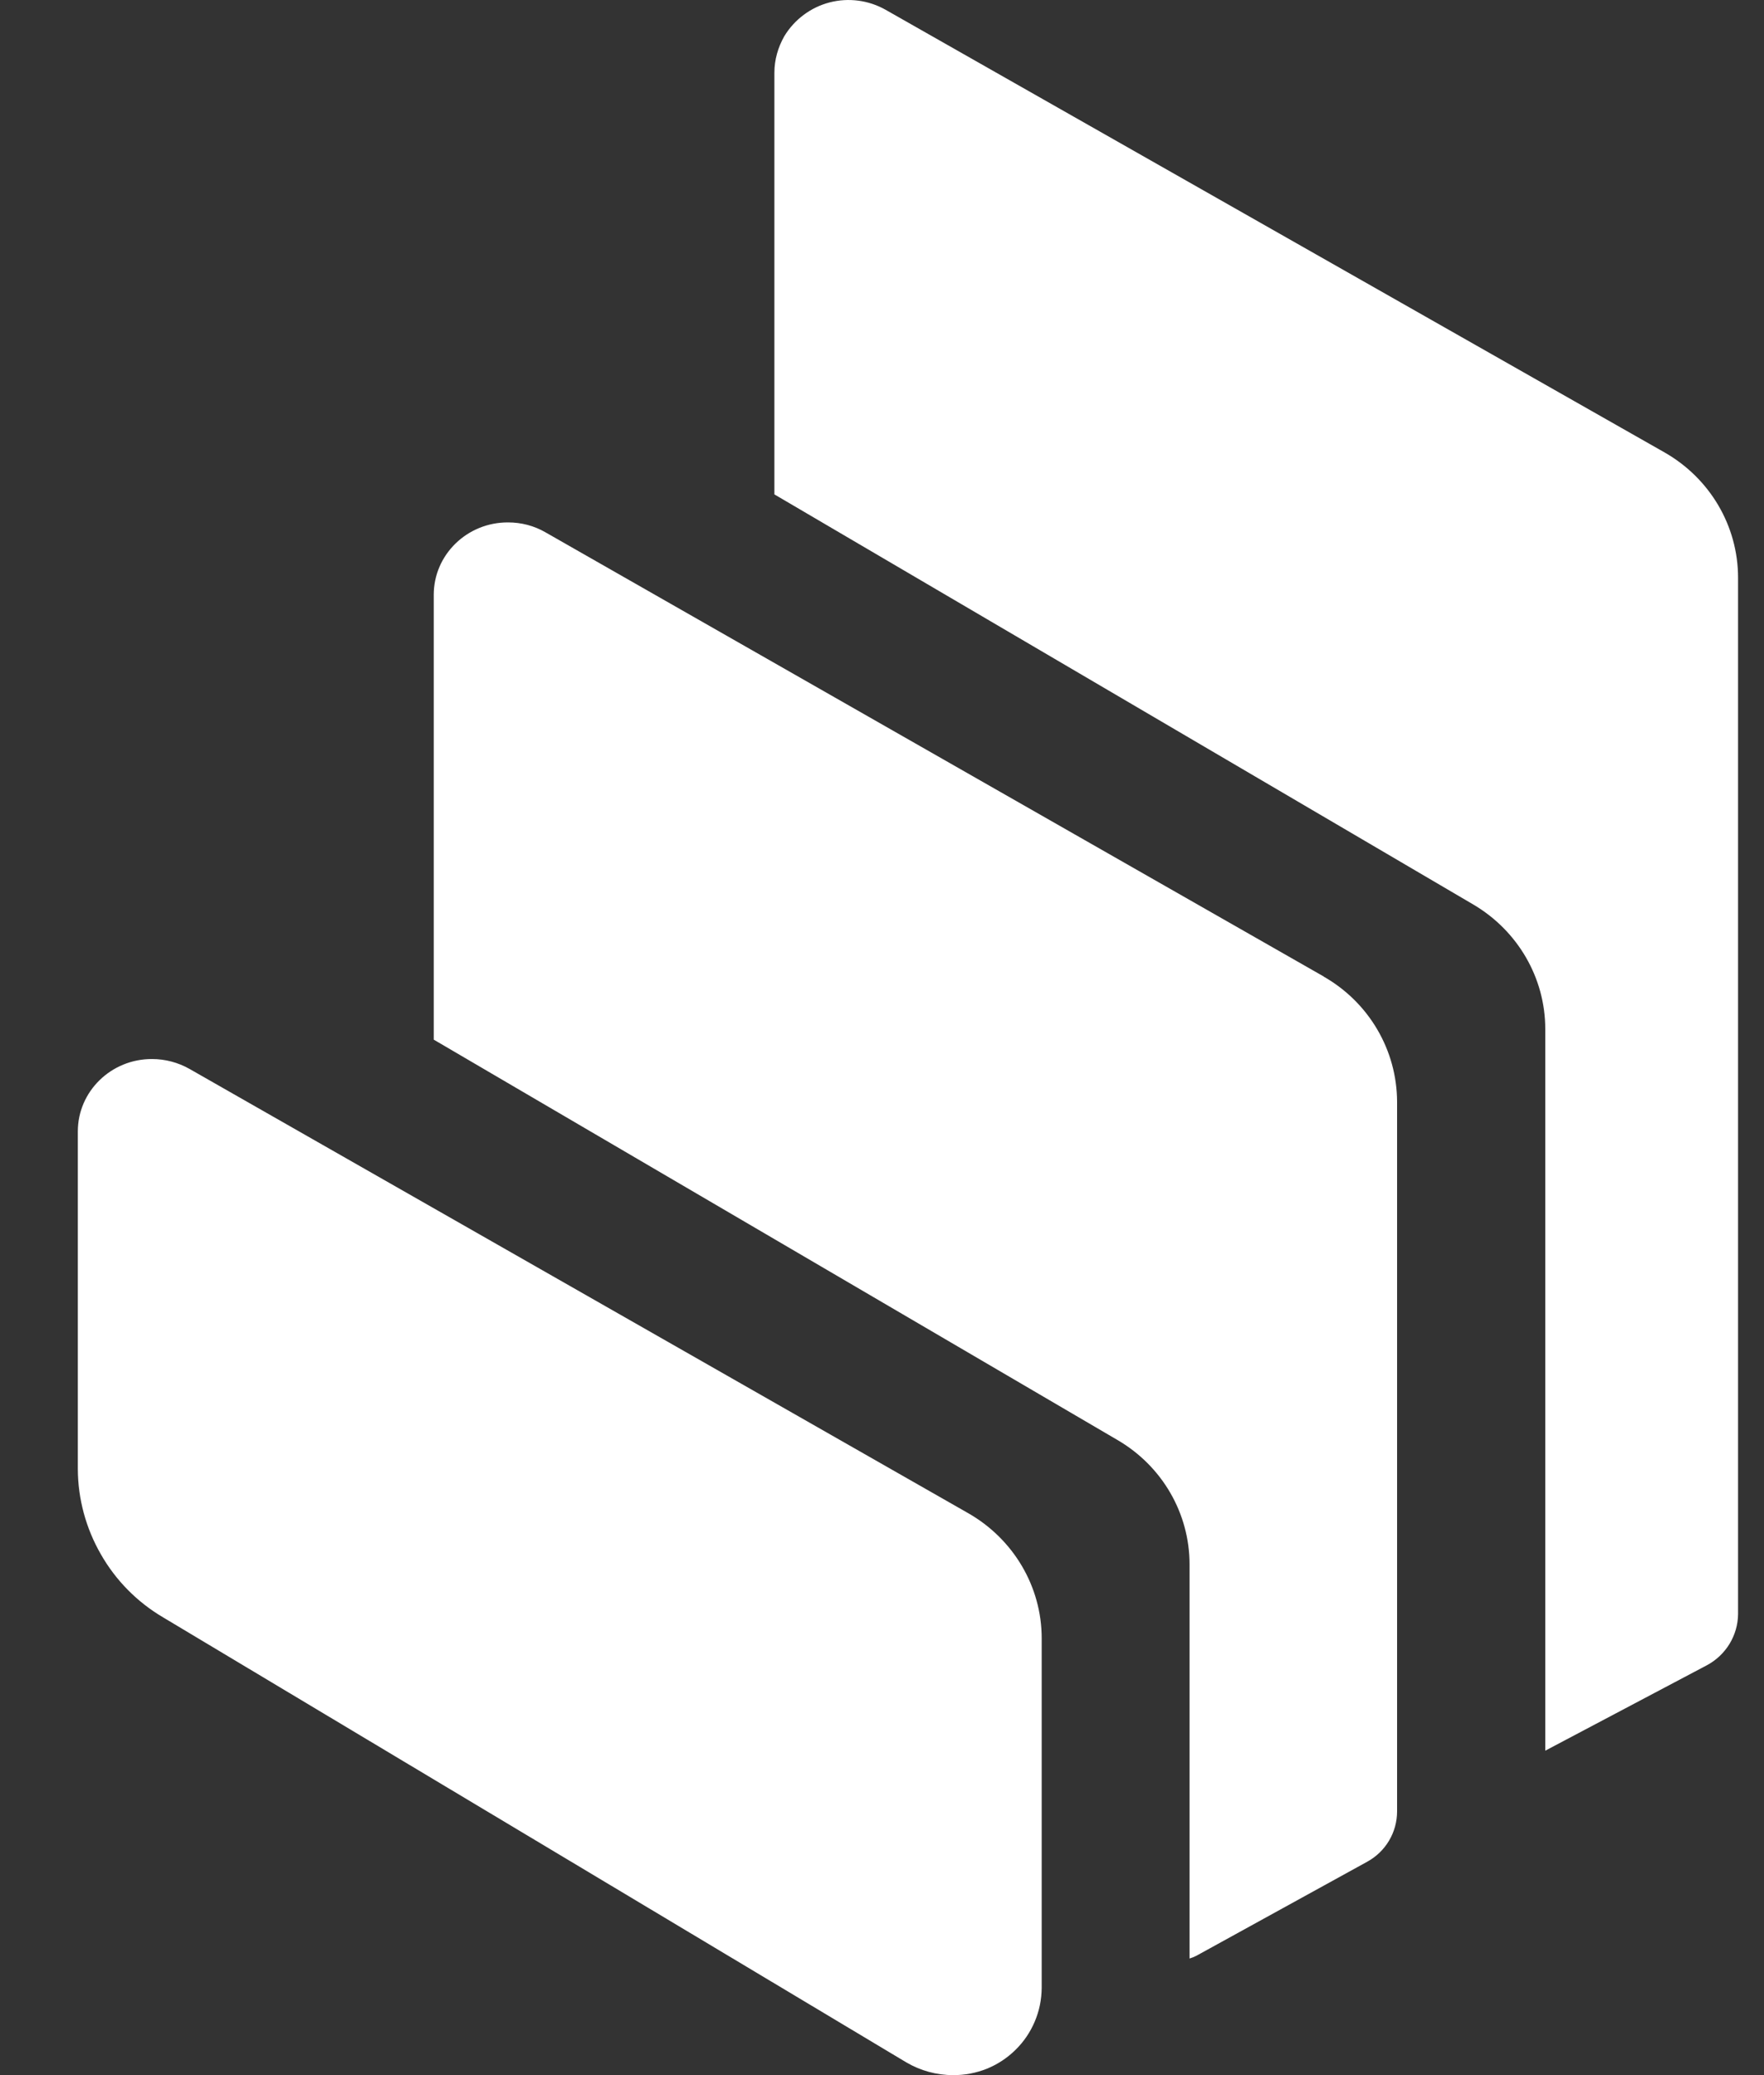 <svg width="17" height="20" viewBox="0 0 17 20" fill="none" xmlns="http://www.w3.org/2000/svg">
<rect x="0" y="0" width="17" height="20" fill="#333333" stroke="none"/>
<path fill-rule="evenodd" clip-rule="evenodd" d="M1.57 15.587C1.321 15.44 1.115 15.231 0.972 14.98C0.828 14.73 0.751 14.446 0.75 14.158V10.905C0.75 10.518 1.072 10.205 1.466 10.207C1.592 10.207 1.716 10.24 1.826 10.302L9.329 14.583C9.768 14.833 10.039 15.293 10.039 15.79V19.16C10.038 19.271 10.016 19.381 9.972 19.484C9.929 19.586 9.866 19.679 9.786 19.757C9.707 19.835 9.613 19.897 9.509 19.939C9.406 19.98 9.295 20.001 9.184 20C9.026 20 8.87 19.957 8.734 19.877L1.57 15.587ZM12.754 9.411C13.194 9.661 13.462 10.122 13.464 10.618V17.458C13.464 17.66 13.354 17.847 13.173 17.945L11.531 18.849C11.51 18.86 11.487 18.869 11.464 18.876V15.078C11.464 14.586 11.201 14.13 10.768 13.878L4.18 10.02V5.733C4.18 5.346 4.502 5.033 4.897 5.035C5.023 5.035 5.147 5.067 5.256 5.13L12.756 9.411H12.754ZM16.039 4.359C16.479 4.609 16.75 5.069 16.75 5.568V15.558C16.749 15.659 16.72 15.758 16.667 15.845C16.614 15.931 16.539 16.002 16.449 16.05L14.892 16.873V9.917C14.892 9.426 14.628 8.971 14.199 8.718L7.463 4.765V0.7C7.463 0.576 7.498 0.455 7.559 0.348C7.657 0.187 7.814 0.07 7.996 0.023C8.179 -0.024 8.372 0.002 8.536 0.095L16.039 4.359Z" fill="white"/>
</svg>

